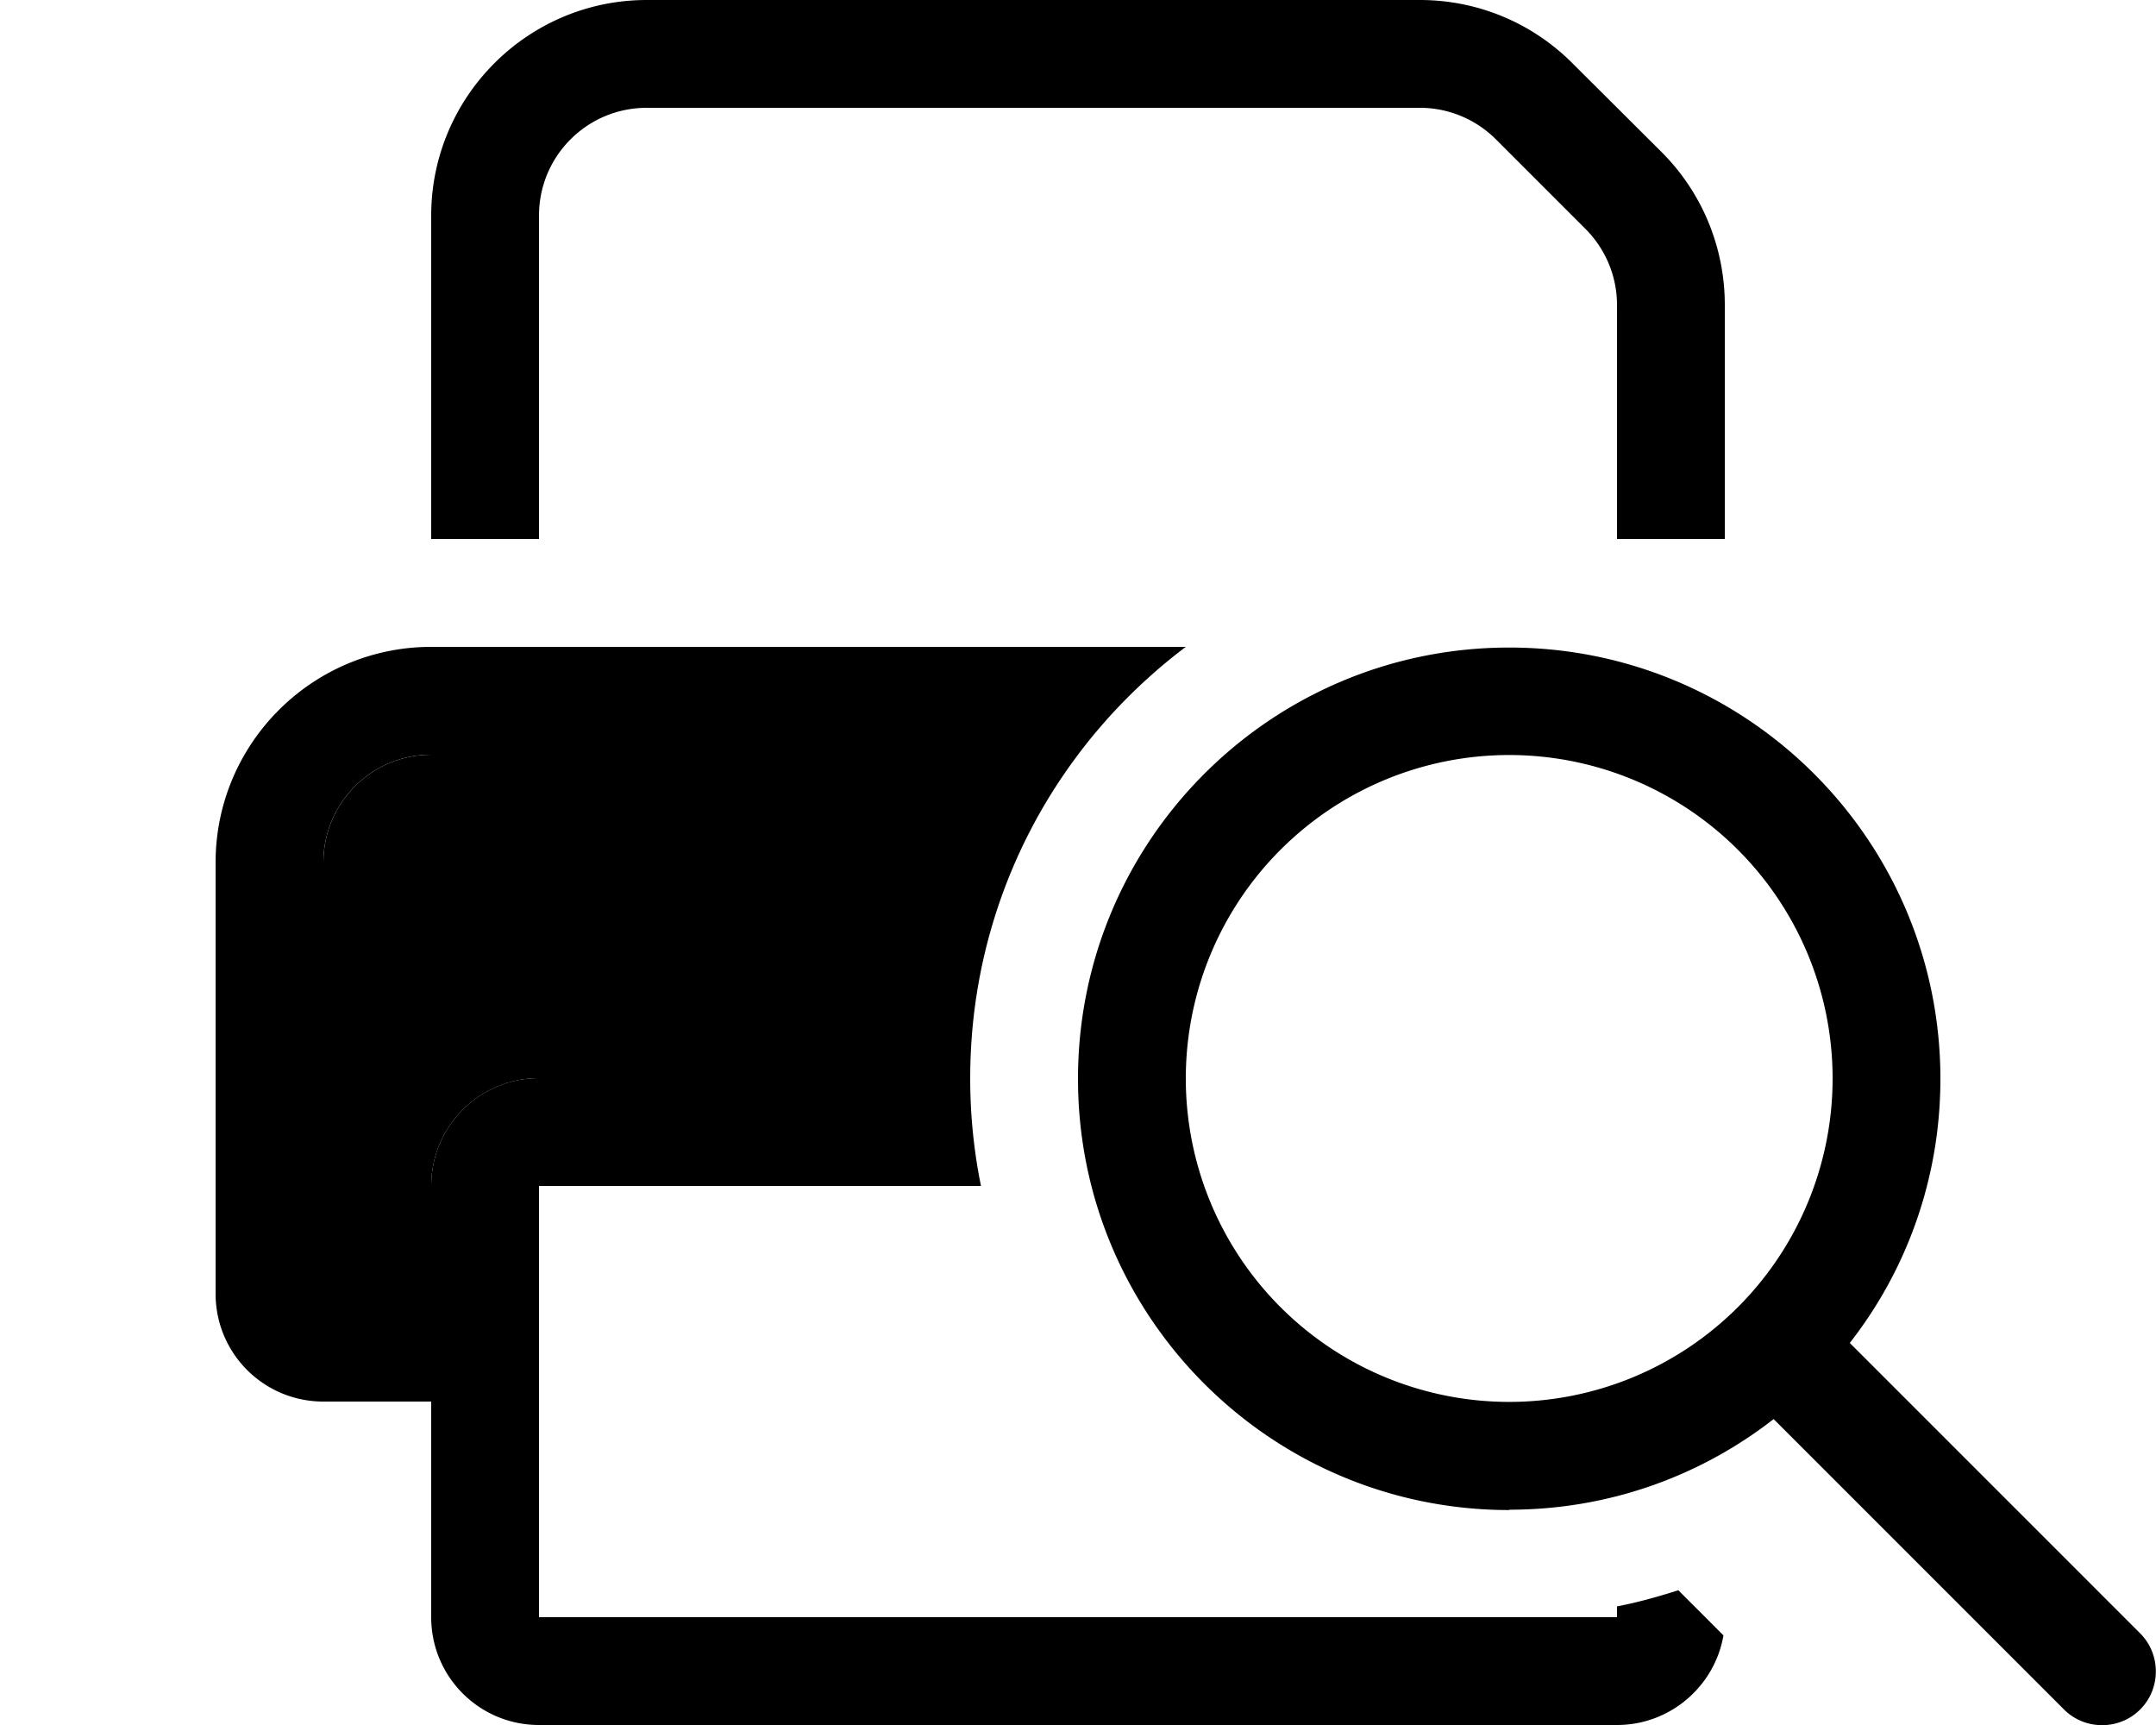 <svg xmlns="http://www.w3.org/2000/svg" viewBox="0 0 640 512"><path class="pr-icon-duotone-secondary" d="M96 256c0-17.7 14.3-32 32-32l192 0c-20.1 26.7-32 60-32 96l-128 0c-17.7 0-32 14.3-32 32l0 32-32 0 0-128z"/><path class="pr-icon-duotone-primary" d="M160 160l0-96c0-17.7 14.3-32 32-32l229.5 0c8.5 0 16.6 3.4 22.6 9.4l26.5 26.5c6 6 9.4 14.1 9.4 22.6l0 69.5 32 0 0-69.5c0-17-6.7-33.3-18.7-45.3L466.7 18.7C454.7 6.7 438.5 0 421.5 0L192 0c-35.3 0-64 28.7-64 64l0 96 32 0zm-32 64l192 0c9.1-12.1 19.9-22.9 32-32l-224 0c-35.3 0-64 28.7-64 64l0 128c0 17.7 14.3 32 32 32l32 0 0 64c0 17.7 14.3 32 32 32l320 0c15.8 0 29-11.5 31.6-26.6L498.2 472c-5.9 1.9-12 3.6-18.2 4.8l0 3.2-32 0-288 0 0-128 131.2 0c-2.1-10.3-3.2-21-3.2-32l-128 0c-17.7 0-32 14.3-32 32l0 32-32 0 0-128c0-17.7 14.3-32 32-32zm320 .1a96 96 0 1 1 0 192 96 96 0 1 1 0-192zm0 224c29.6 0 56.8-10 78.5-26.9l86.2 86.2c6.2 6.2 16.4 6.2 22.6 0s6.2-16.4 0-22.6l-86.2-86.2C566 377 576 349.7 576 320.2c0-70.7-57.3-128-128-128s-128 57.3-128 128s57.3 128 128 128z"/></svg>